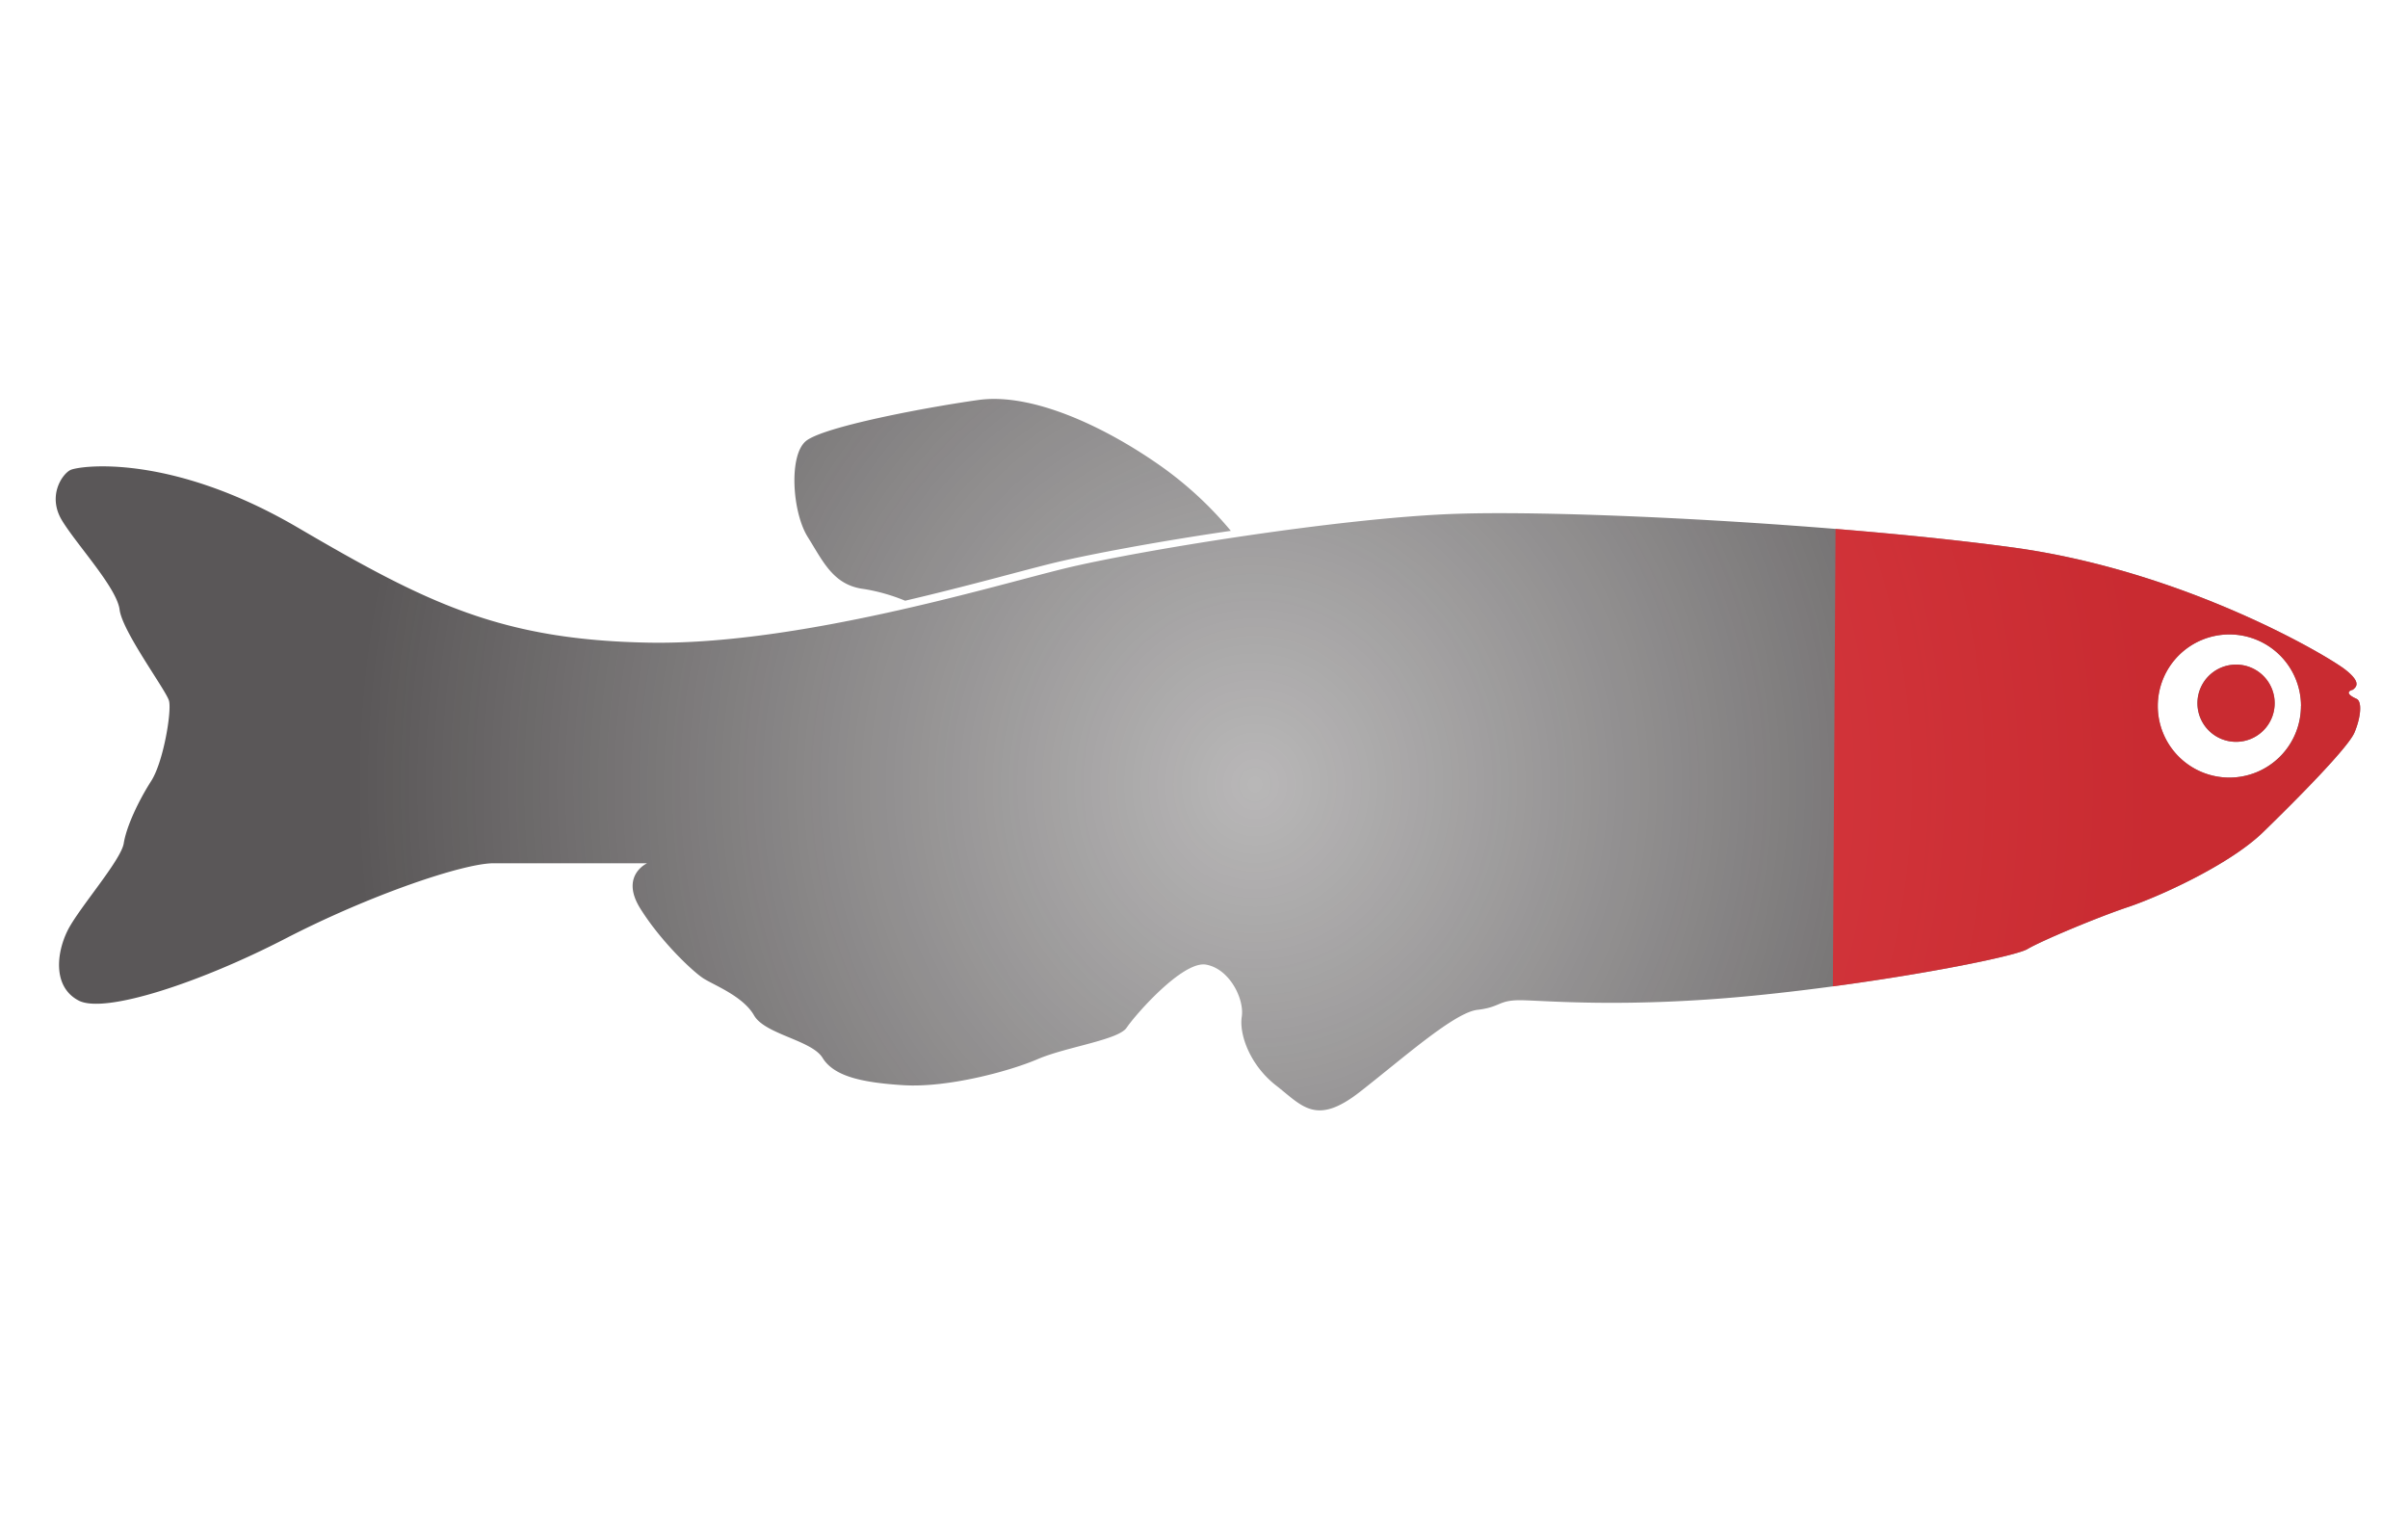 <svg xmlns="http://www.w3.org/2000/svg" xmlns:xlink="http://www.w3.org/1999/xlink" viewBox="0 0 413.45 260.22"><defs><style>.cls-1{fill:url(#radial-gradient);}.cls-2{fill:#ed1c24;opacity:0.75;}</style><radialGradient id="radial-gradient" cx="215.49" cy="135.31" r="154.77" gradientTransform="translate(0 -10.07) scale(1 1.07)" gradientUnits="userSpaceOnUse"><stop offset="0" stop-color="#231f20" stop-opacity="0.32"/><stop offset="1" stop-color="#231f20" stop-opacity="0.75"/></radialGradient></defs><g id="Layer_4" data-name="Layer 4"><path id="Zebrafish" class="cls-1" d="M180.76,96.7c-5.36,1.32-14.57,3.93-25.35,6.45a31.93,31.93,0,0,0-7-2c-5.33-.63-7.06-4.71-9.72-8.94s-3.3-14-.32-16.47,20.7-5.81,29.64-7.06S189.23,72.94,199.27,80a62.87,62.87,0,0,1,12.06,11.15C198.68,93,187,95.19,180.76,96.7ZM404,118.43c.24-.32,1.81-1-1.33-3.45S375,98,345.56,94s-76.11-6.47-95.87-5.76-54.58,6.35-67.05,9.41-45.88,13.17-71.28,12.7-38.12-6.82-60.23-19.76S13.49,80,12.08,80.71s-4,4.47-1.41,8.7,9.4,11.53,9.87,15.29,8,13.86,8.48,15.64-.95,10.48-3.06,13.77-4.24,7.74-4.71,10.69-7.76,11.19-9.65,15-2.58,9.64,1.89,12S34.43,168.7,49,161.17s30.59-12.94,35.76-12.94h26.35s-4.7,2.11-1.18,7.76,9,10.82,10.83,12,6.82,3.06,8.7,6.35,9.88,4.24,11.77,7.3,6.35,4.23,13.87,4.7,18.12-2.35,23.06-4.47,13.88-3.29,15.29-5.41,9.61-11.53,13.63-10.82,6.6,5.88,6.13,8.94,1.42,8.33,5.89,11.81,6.82,7,14.35,1.13,16.23-13.65,20.23-14.12,3.53-1.65,7.29-1.65,17.8,1.41,40.07-.78,44.7-6.59,47.06-8,12.07-5.48,17.25-7.21,17.41-7.22,23.21-12.86,14.59-14.51,15.69-17.1,1.36-5.35.36-5.8C402,118.82,404,118.43,404,118.43Zm-8.94,2.8a12.29,12.29,0,1,1-12.29-12.29A12.3,12.3,0,0,1,395.08,121.23Zm-11.14-7.11a6.63,6.63,0,1,0,6.63,6.62A6.62,6.62,0,0,0,383.94,114.12Z"/><path id="Zebrafish-2" data-name="Zebrafish" class="cls-2" d="M395.08,121.23a12.29,12.29,0,1,1-12.29-12.29A12.3,12.3,0,0,1,395.08,121.23ZM314.7,169.37c17-2.28,31.54-5.28,33.41-6.4,2.35-1.41,12.07-5.48,17.25-7.21s17.41-7.22,23.21-12.86,14.59-14.51,15.69-17.1,1.36-5.35.36-5.8c-2.6-1.18-.6-1.57-.6-1.57.24-.32,1.81-1-1.33-3.45S375,98,345.56,94c-8.95-1.22-19.5-2.29-30.4-3.18m68.78,23.3a6.63,6.63,0,1,0,6.63,6.62A6.62,6.62,0,0,0,383.94,114.12Zm11.14,7.11a12.29,12.29,0,1,1-12.29-12.29A12.3,12.3,0,0,1,395.08,121.23ZM314.7,169.37c17-2.28,31.54-5.28,33.41-6.4,2.35-1.41,12.07-5.48,17.25-7.21s17.41-7.22,23.21-12.86,14.59-14.51,15.69-17.1,1.36-5.35.36-5.8c-2.6-1.18-.6-1.57-.6-1.57.24-.32,1.81-1-1.33-3.45S375,98,345.56,94c-8.95-1.22-19.5-2.29-30.4-3.18m68.78,23.3a6.63,6.63,0,1,0,6.63,6.62A6.62,6.62,0,0,0,383.94,114.12Z"/></g></svg>